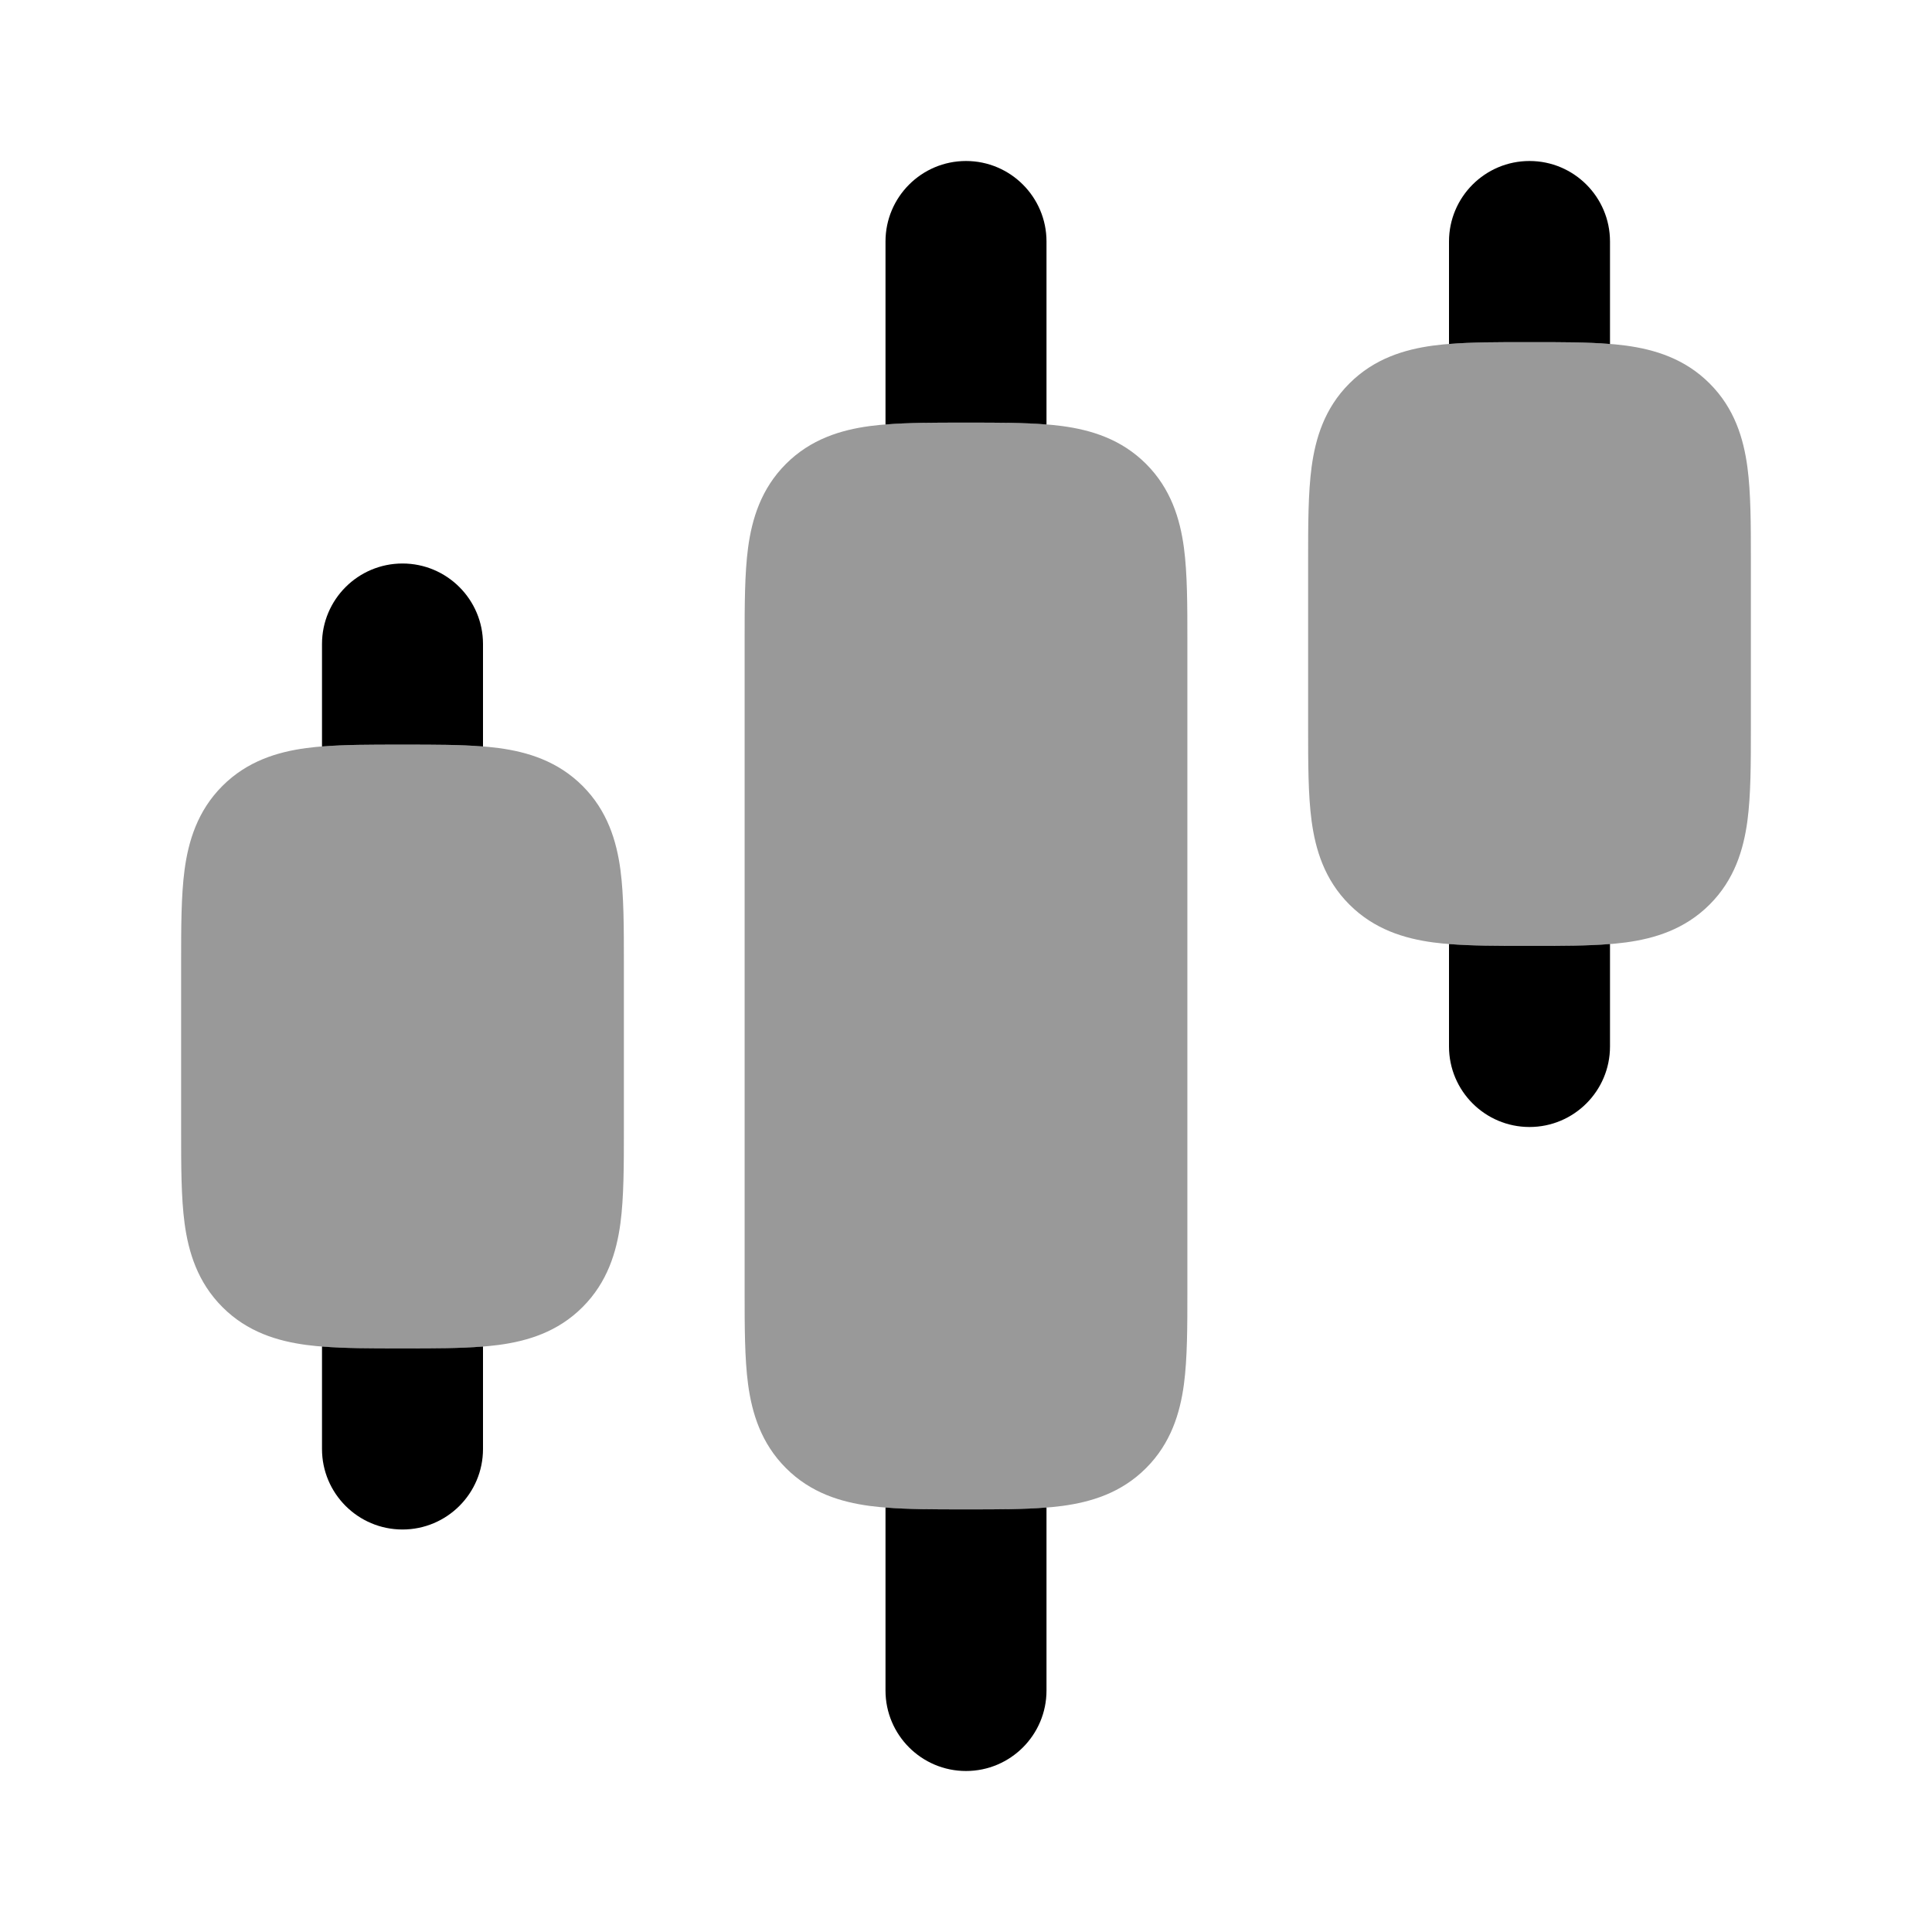 <svg width="24" height="24" viewBox="0 0 24 24" xmlns="http://www.w3.org/2000/svg">
<g opacity="0.4">
<path d="M11.955 5.25H12.045C12.478 5.25 12.874 5.25 13.197 5.293C13.553 5.341 13.928 5.454 14.237 5.763C14.546 6.072 14.659 6.447 14.707 6.803C14.75 7.126 14.75 7.522 14.75 7.955V16.045C14.75 16.478 14.75 16.874 14.707 17.197C14.659 17.553 14.546 17.928 14.237 18.237C13.928 18.547 13.553 18.659 13.197 18.707C12.874 18.75 12.478 18.75 12.045 18.75H11.955C11.522 18.75 11.126 18.75 10.803 18.707C10.447 18.659 10.072 18.547 9.763 18.237C9.454 17.928 9.341 17.553 9.293 17.197C9.25 16.874 9.25 16.478 9.25 16.045V7.955C9.25 7.522 9.25 7.126 9.293 6.803C9.341 6.447 9.454 6.072 9.763 5.763C10.072 5.454 10.447 5.341 10.803 5.293C11.126 5.25 11.522 5.25 11.955 5.25Z" fill="currentColor"/>
<path d="M18.955 4.25H19.045C19.478 4.25 19.874 4.25 20.197 4.293C20.553 4.341 20.928 4.454 21.237 4.763C21.547 5.072 21.659 5.447 21.707 5.803C21.75 6.126 21.75 6.522 21.75 6.955V9.045C21.75 9.478 21.75 9.874 21.707 10.197C21.659 10.553 21.547 10.928 21.237 11.237C20.928 11.546 20.553 11.659 20.197 11.707C19.874 11.75 19.478 11.75 19.045 11.75H18.955C18.522 11.75 18.126 11.75 17.803 11.707C17.447 11.659 17.072 11.546 16.763 11.237C16.453 10.928 16.341 10.553 16.293 10.197C16.25 9.874 16.25 9.478 16.25 9.045V6.955C16.25 6.522 16.25 6.126 16.293 5.803C16.341 5.447 16.453 5.072 16.763 4.763C17.072 4.454 17.447 4.341 17.803 4.293C18.126 4.25 18.522 4.25 18.955 4.25Z" fill="currentColor"/>
<path d="M4.955 9.25H5.045C5.478 9.25 5.874 9.25 6.197 9.293C6.553 9.341 6.928 9.454 7.237 9.763C7.546 10.072 7.659 10.447 7.707 10.803C7.75 11.126 7.75 11.522 7.75 11.955V14.045C7.75 14.478 7.75 14.874 7.707 15.197C7.659 15.553 7.546 15.928 7.237 16.237C6.928 16.547 6.553 16.659 6.197 16.707C5.874 16.75 5.478 16.75 5.045 16.75H4.955C4.522 16.75 4.126 16.75 3.803 16.707C3.447 16.659 3.072 16.547 2.763 16.237C2.454 15.928 2.341 15.553 2.293 15.197C2.25 14.874 2.25 14.478 2.25 14.045V11.955C2.25 11.522 2.25 11.126 2.293 10.803C2.341 10.447 2.454 10.072 2.763 9.763C3.072 9.454 3.447 9.341 3.803 9.293C4.126 9.25 4.522 9.25 4.955 9.25Z" fill="currentColor"/>
</g>
<path d="M13 3C13 2.448 12.552 2 12 2C11.448 2 11 2.448 11 3V5.273C11.282 5.25 11.607 5.25 11.955 5.25H12.045C12.393 5.25 12.718 5.25 13 5.273V3Z" fill="currentColor"/>
<path d="M11 18.727C11.282 18.75 11.607 18.75 11.955 18.75H12.045C12.393 18.75 12.718 18.75 13 18.727V21C13 21.552 12.552 22 12 22C11.448 22 11 21.552 11 21V18.727Z" fill="currentColor"/>
<path d="M20 3C20 2.448 19.552 2 19 2C18.448 2 18 2.448 18 3V4.273C18.282 4.25 18.607 4.25 18.955 4.25H19.045C19.393 4.25 19.718 4.25 20 4.273V3Z" fill="currentColor"/>
<path d="M18 11.727C18.282 11.75 18.607 11.75 18.955 11.75H19.045C19.393 11.75 19.718 11.75 20 11.727V13C20 13.552 19.552 14 19 14C18.448 14 18 13.552 18 13V11.727Z" fill="currentColor"/>
<path d="M6 8C6 7.448 5.552 7 5 7C4.448 7 4 7.448 4 8V9.273C4.282 9.25 4.607 9.25 4.955 9.25H5.045C5.393 9.25 5.718 9.25 6 9.273V8Z" fill="currentColor"/>
<path d="M4 16.727C4.282 16.75 4.607 16.75 4.955 16.75H5.045C5.393 16.75 5.718 16.75 6 16.727V18C6 18.552 5.552 19 5 19C4.448 19 4 18.552 4 18V16.727Z" fill="currentColor"/>
</svg>
